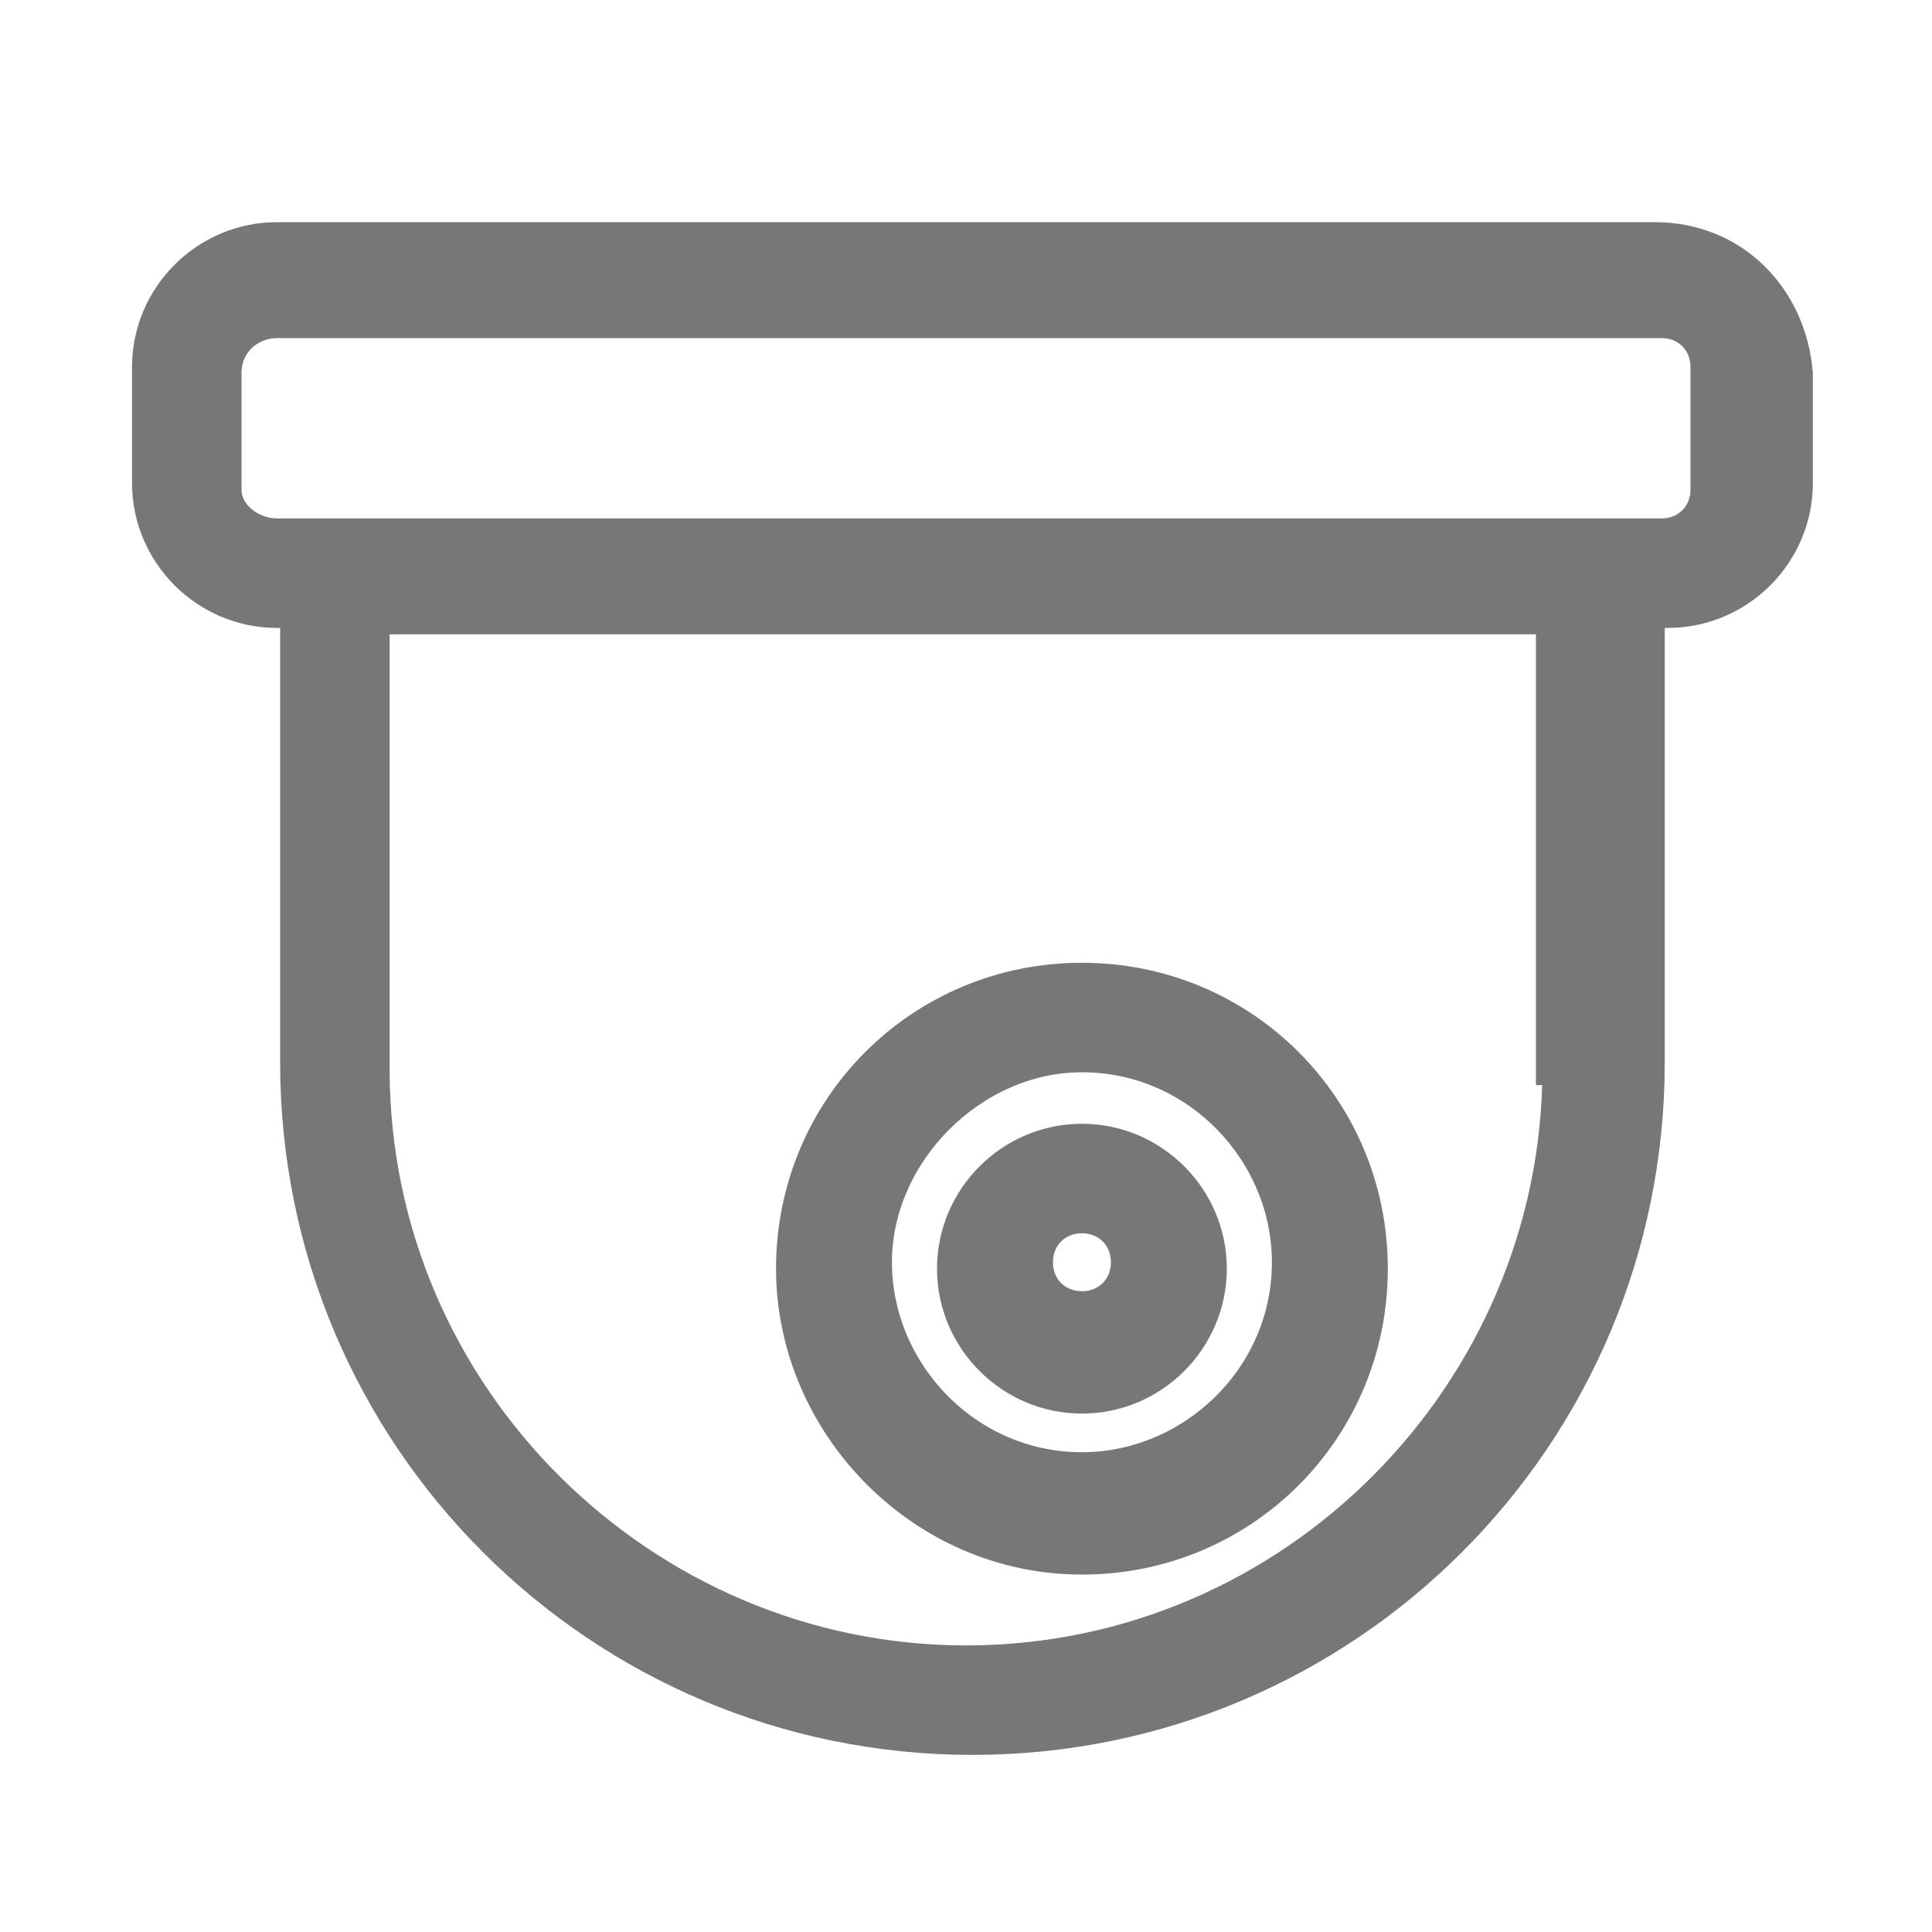 <?xml version="1.0" encoding="utf-8"?>
<!-- Generator: Adobe Illustrator 24.2.1, SVG Export Plug-In . SVG Version: 6.00 Build 0)  -->
<svg version="1.1" id="Layer_1" xmlns="http://www.w3.org/2000/svg" xmlns:xlink="http://www.w3.org/1999/xlink" x="0px" y="0px"
	 width="30px" height="30px" viewBox="0 0 30 30" style="enable-background:new 0 0 30 30;" xml:space="preserve">
<style type="text/css">
	.st0{fill:#777777;stroke:#777777;stroke-width:0.5;stroke-miterlimit:10;}
</style>
<g>
	<path class="st0" d="M25.7,3.7H4.3c-1.1,0-2,0.9-2,2v1.8c0,1.1,0.9,2,2,2h0.3v7c0,5.8,4.7,10.5,10.5,10.5s10.5-4.7,10.5-10.5v-7
		h0.3c1.1,0,2-0.9,2-2V5.8C27.8,4.6,26.9,3.7,25.7,3.7z M24.2,16.6c0,5-4.1,9.2-9.2,9.2c-5,0-9.2-4.1-9.2-9.2v-7h18.3V16.6z
		 M26.5,7.6c0,0.4-0.3,0.7-0.7,0.7h-0.3H4.5H4.3C3.9,8.3,3.5,8,3.5,7.6V5.8C3.5,5.3,3.9,5,4.3,5h21.5c0.4,0,0.7,0.3,0.7,0.7V7.6z"/>
	<path class="st0" d="M16.8,24.2c2.5,0,4.5-2,4.5-4.5c0-2.5-2-4.5-4.5-4.5c-2.5,0-4.5,2-4.5,4.5C12.3,22.1,14.3,24.2,16.8,24.2z
		 M16.8,16.4c1.8,0,3.2,1.5,3.2,3.2c0,1.8-1.5,3.2-3.2,3.2c-1.8,0-3.2-1.5-3.2-3.2C13.6,17.9,15.1,16.4,16.8,16.4z"/>
	<path class="st0" d="M16.8,21.7c1.1,0,2-0.9,2-2c0-1.1-0.9-2-2-2c-1.1,0-2,0.9-2,2C14.8,20.8,15.7,21.7,16.8,21.7z M16.8,18.9
		c0.4,0,0.7,0.3,0.7,0.7c0,0.4-0.3,0.7-0.7,0.7c-0.4,0-0.7-0.3-0.7-0.7C16.1,19.2,16.4,18.9,16.8,18.9z"/>
</g>
</svg>
